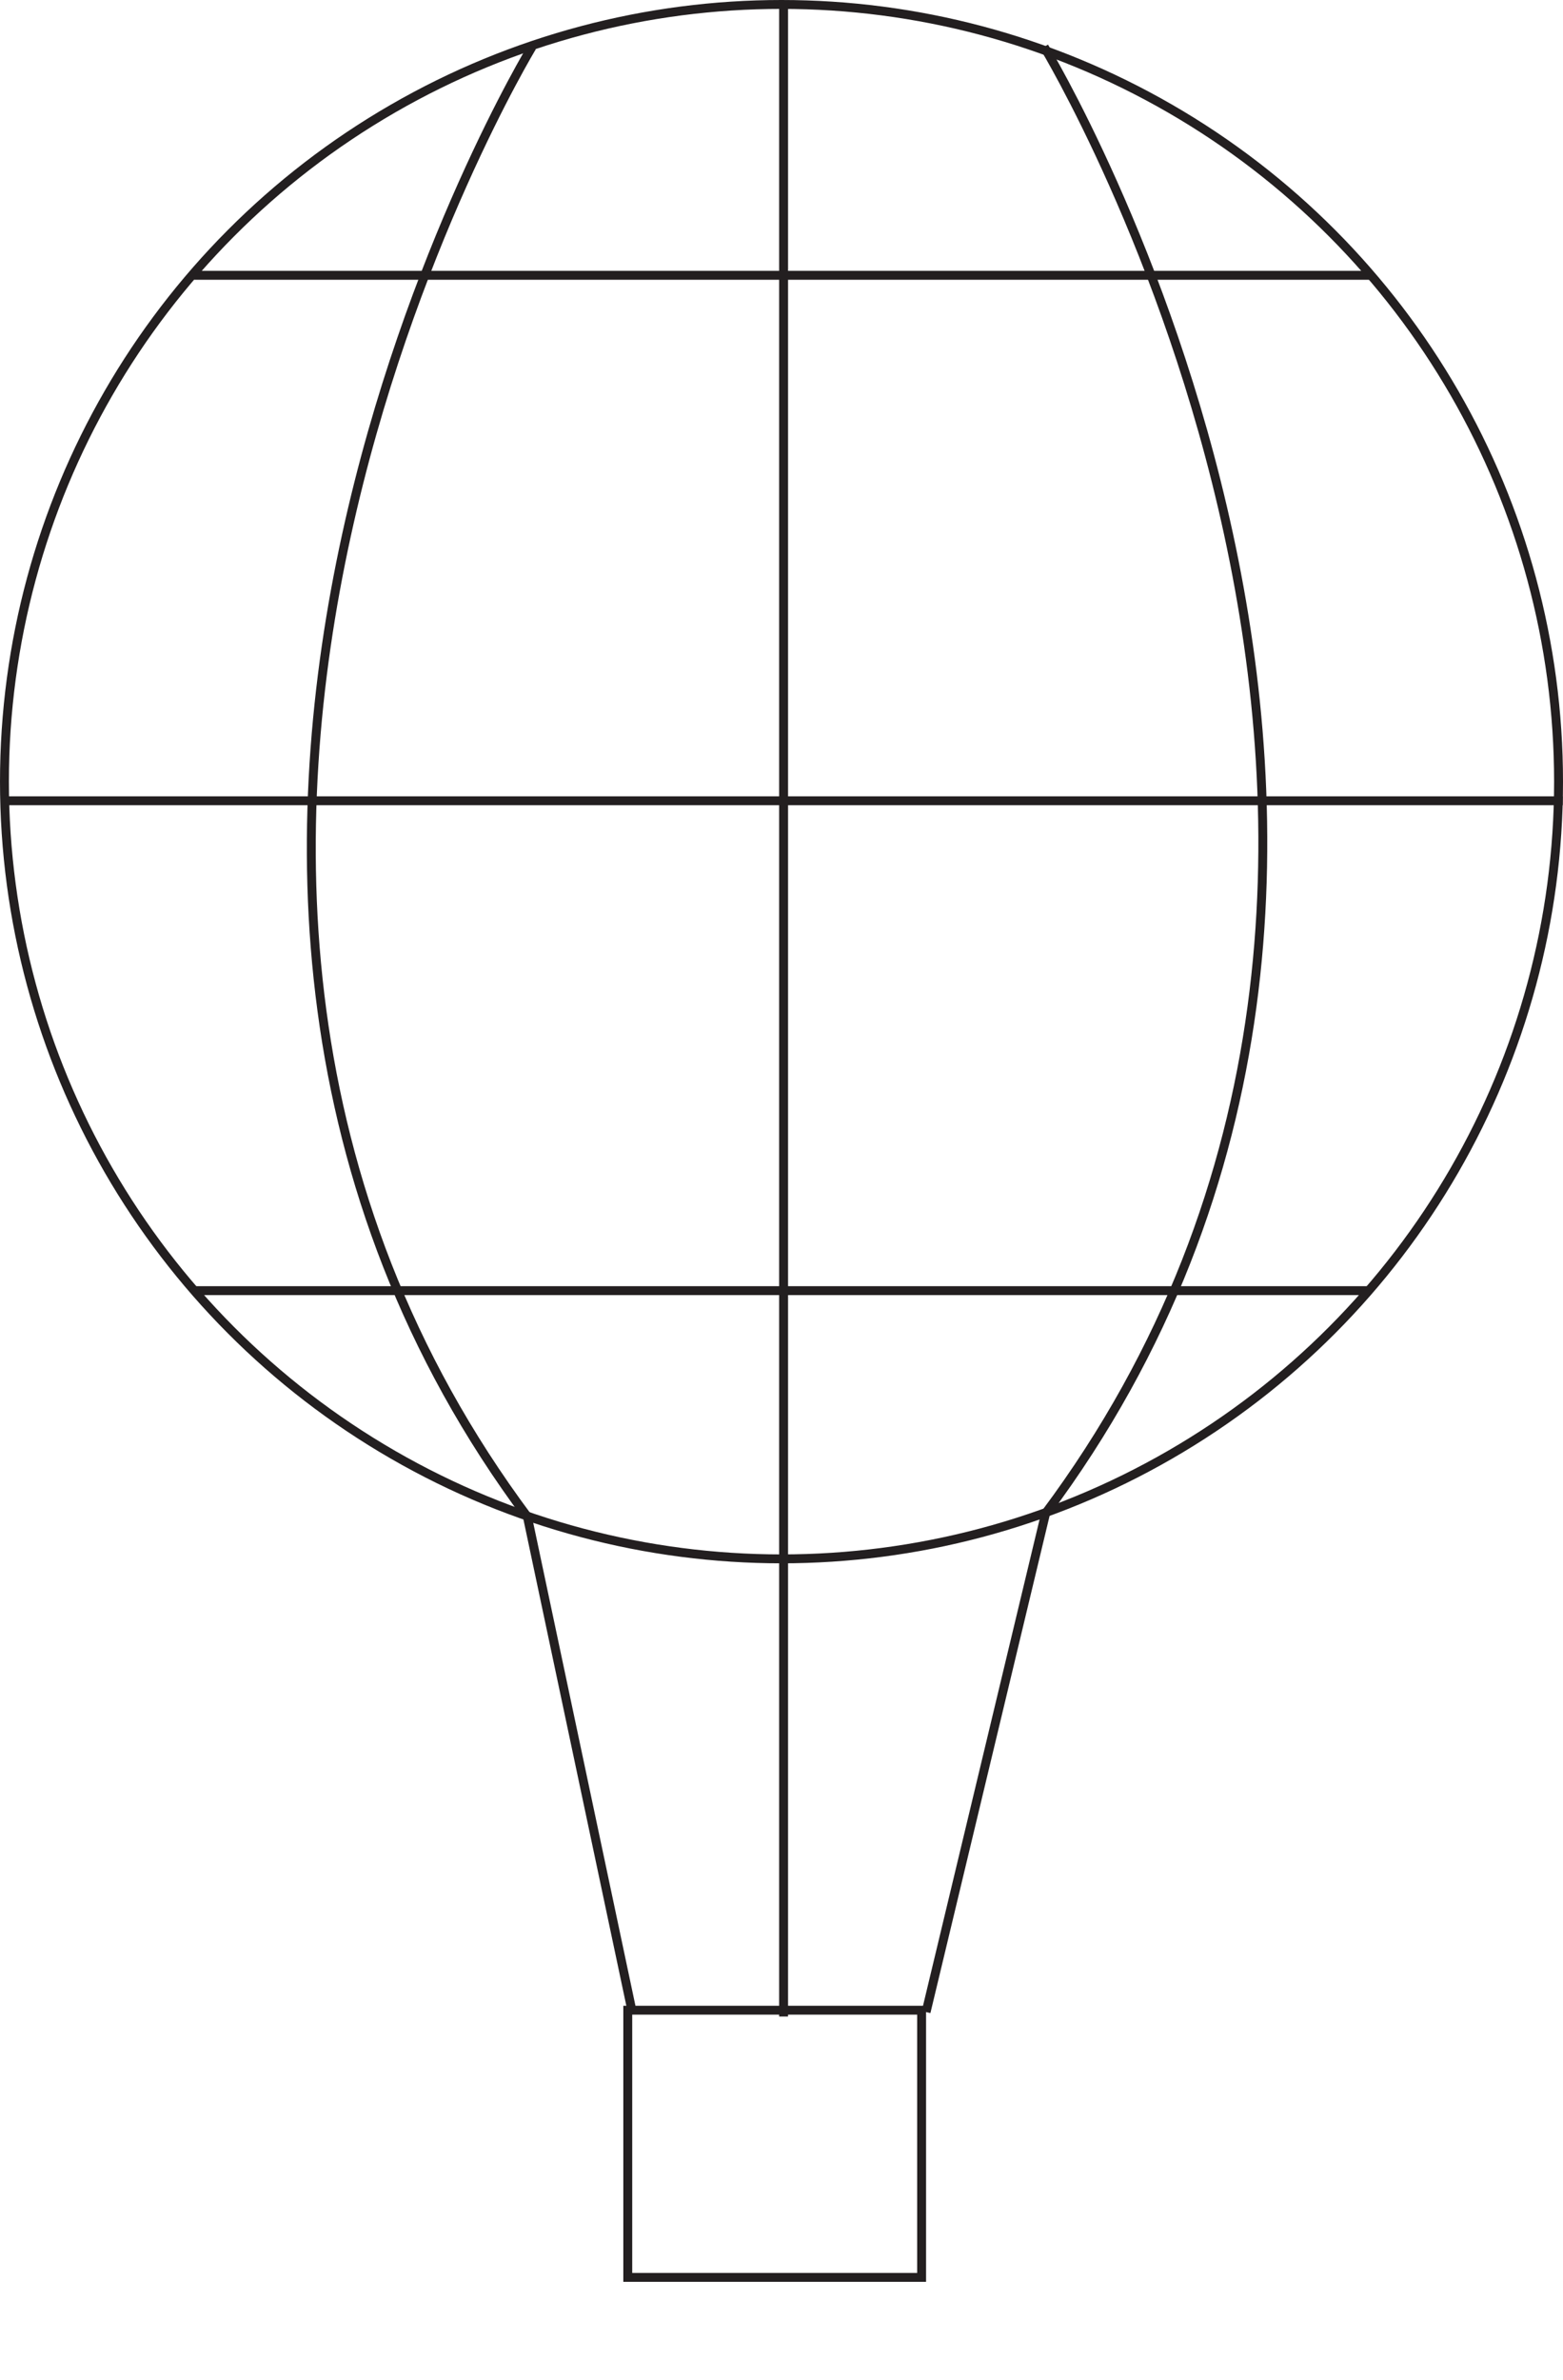 <svg xmlns="http://www.w3.org/2000/svg" viewBox="0 0 175.528 267.203">
    <g fill="none" stroke="#231f20" stroke-miterlimit="10">
        <circle cx="87.764" cy="87.764" r="87.264"/>
        <path d="M88 .411v226M59.749 5.266s-55.454 91.367-.483 165.082M117.262 5.266s55.138 90.92.167 164.635L104 225.911M.5 89.911h175M70.5 225.703h33v30h-33zM59.227 170.297L71 225.911"/>
        <path stroke-linecap="round" d="M21.906 30.911h131.853M22.014 144.911H153.5"/>
    </g>
</svg>
